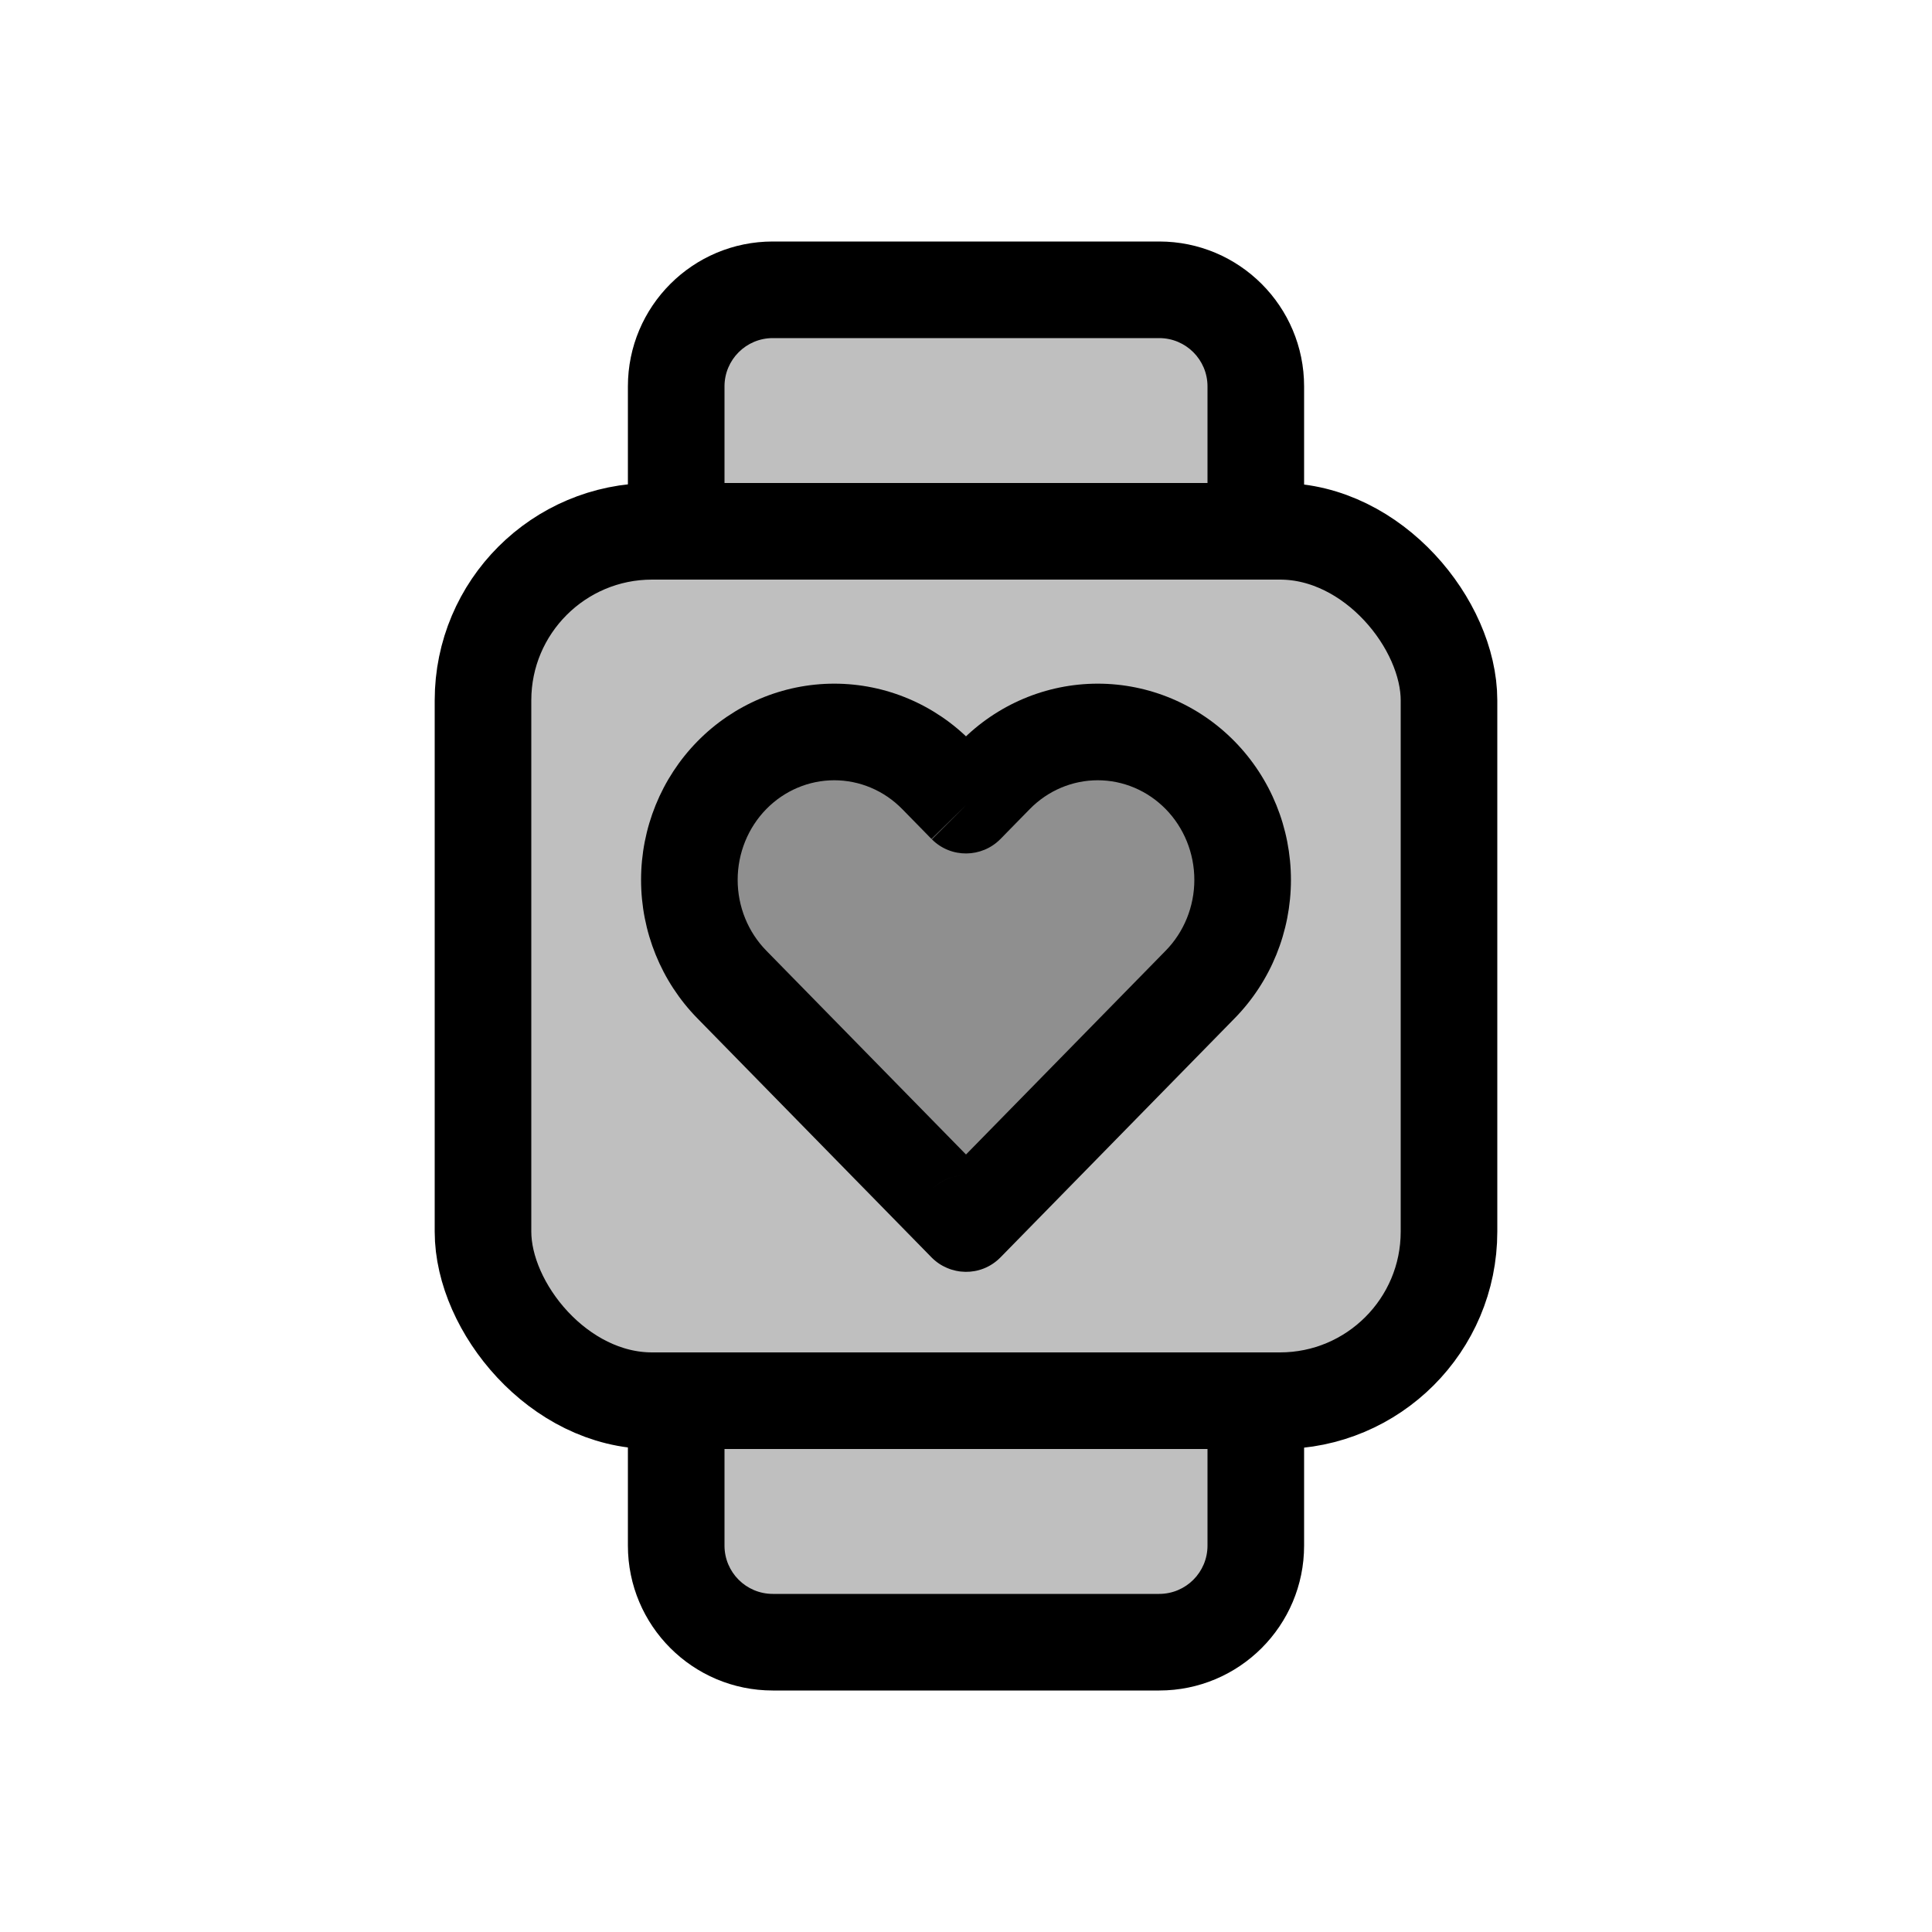 <svg viewBox="0 0 80 80" fill="none">
  <path fill-rule="evenodd" clip-rule="evenodd" d="M32 12C29.791 12 28 13.791 28 16V22H52V16C52 13.791 50.209 12 48 12H44.615H35.385H32ZM52 58H28V64C28 66.209 29.791 68 32 68H35.385H44.615H48C50.209 68 52 66.209 52 64V58Z" fill="currentColor" fill-opacity="0.25" />
  <path d="M28 22H26C26 23.105 26.895 24 28 24V22ZM52 22V24C53.105 24 54 23.105 54 22H52ZM52 58H54C54 56.895 53.105 56 52 56V58ZM28 58V56C26.895 56 26 56.895 26 58H28ZM30 16C30 14.895 30.895 14 32 14V10C28.686 10 26 12.686 26 16H30ZM30 22V16H26V22H30ZM28 24H52V20H28V24ZM50 16V22H54V16H50ZM48 14C49.105 14 50 14.895 50 16H54C54 12.686 51.314 10 48 10V14ZM44.615 14H48V10H44.615V14ZM35.385 14H44.615V10H35.385V14ZM32 14H35.385V10H32V14ZM52 56H28V60H52V56ZM30 64V58H26V64H30ZM32 66C30.895 66 30 65.105 30 64H26C26 67.314 28.686 70 32 70V66ZM35.385 66H32V70H35.385V66ZM44.615 66H35.385V70H44.615V66ZM48 66H44.615V70H48V66ZM50 64C50 65.105 49.105 66 48 66V70C51.314 70 54 67.314 54 64H50ZM50 58V64H54V58H50Z" fill="currentColor" />
  <rect x="20" y="22" width="40" height="36" rx="7" fill="currentColor" fill-opacity="0.25" stroke="currentColor" stroke-width="4" stroke-linecap="round" stroke-linejoin="round" />
  <path fill-rule="evenodd" clip-rule="evenodd" d="M30.302 32.103C29.177 33.251 28.545 34.809 28.545 36.434C28.545 38.058 29.177 39.616 30.302 40.765L40 50.664C40 50.664 40 50.664 40 50.664C40 50.664 40 50.664 40 50.664C40 50.664 40 50.664 40 50.664L49.697 40.765C50.823 39.616 51.455 38.058 51.455 36.434C51.455 34.809 50.823 33.251 49.697 32.103C48.572 30.954 47.046 30.309 45.455 30.309C43.864 30.309 42.337 30.954 41.212 32.103L40.296 33.038L40 33.34C40 33.34 40 33.34 40 33.34C40 33.34 40 33.34 40 33.34L39.704 33.038L38.788 32.103C37.663 30.954 36.136 30.309 34.545 30.309C32.954 30.309 31.428 30.954 30.302 32.103Z" fill="currentColor" fill-opacity="0.25" />
  <path d="M30.302 32.103L31.731 33.502L30.302 32.103ZM28.545 36.434H26.545V36.434L28.545 36.434ZM30.302 40.765L31.731 39.365L30.302 40.765ZM49.697 40.765L51.126 42.164V42.164L49.697 40.765ZM51.455 36.434L49.455 36.434V36.434H51.455ZM49.697 32.103L51.126 30.703L51.126 30.703L49.697 32.103ZM41.212 32.103L42.641 33.502L41.212 32.103ZM40.296 33.038L41.725 34.437L41.725 34.437L40.296 33.038ZM40 33.34L41.414 34.754C41.419 34.749 41.424 34.745 41.429 34.74L40 33.34ZM39.704 33.038L41.133 31.638L41.133 31.638L39.704 33.038ZM38.788 32.103L37.359 33.502L37.359 33.502L38.788 32.103ZM34.545 30.309L34.545 32.309H34.545L34.545 30.309ZM40 50.664L41.429 52.064L40 50.664ZM40 50.664L41.414 52.078L40 50.664ZM40 33.34L38.577 31.934L40 33.34ZM40 50.664L41.429 49.264L40 50.664ZM40 50.664L38.586 49.25L40 50.664ZM28.874 30.703C27.378 32.23 26.545 34.292 26.545 36.434H30.545C30.545 35.326 30.976 34.273 31.731 33.502L28.874 30.703ZM26.545 36.434C26.545 38.575 27.378 40.637 28.874 42.164L31.731 39.365C30.976 38.594 30.545 37.541 30.545 36.434L26.545 36.434ZM28.874 42.164L38.571 52.064L41.429 49.264L31.731 39.365L28.874 42.164ZM41.414 52.078C41.414 52.078 41.414 52.078 41.414 52.078L38.586 49.25V49.25C38.586 49.25 38.586 49.25 38.586 49.25L41.414 52.078ZM41.429 52.064L51.126 42.164L48.269 39.365L38.571 49.264L41.429 52.064ZM51.126 42.164C52.622 40.637 53.455 38.575 53.455 36.434H49.455C49.455 37.541 49.024 38.594 48.269 39.365L51.126 42.164ZM53.455 36.434C53.455 34.292 52.622 32.23 51.126 30.703L48.269 33.502C49.024 34.273 49.455 35.326 49.455 36.434L53.455 36.434ZM51.126 30.703C49.629 29.175 47.59 28.309 45.455 28.309V32.309C46.502 32.309 47.515 32.733 48.269 33.502L51.126 30.703ZM45.455 28.309C43.32 28.309 41.281 29.175 39.783 30.703L42.641 33.502C43.394 32.733 44.407 32.309 45.455 32.309V28.309ZM39.783 30.703L38.867 31.638L41.725 34.437L42.641 33.502L39.783 30.703ZM38.867 31.638L38.571 31.94L41.429 34.74L41.725 34.437L38.867 31.638ZM38.586 31.926C38.583 31.929 38.58 31.932 38.577 31.934L41.423 34.745C41.42 34.748 41.417 34.751 41.414 34.754L38.586 31.926ZM41.429 31.94L41.133 31.638L38.275 34.437L38.571 34.74L41.429 31.94ZM41.133 31.638L40.217 30.703L37.359 33.502L38.275 34.437L41.133 31.638ZM40.217 30.703C38.72 29.175 36.68 28.309 34.545 28.309L34.545 32.309C35.593 32.309 36.606 32.733 37.359 33.502L40.217 30.703ZM34.545 28.309C32.41 28.309 30.371 29.175 28.874 30.703L31.731 33.502C32.485 32.733 33.498 32.309 34.545 32.309L34.545 28.309ZM38.57 52.062C39.354 52.864 40.644 52.865 41.429 52.064L38.571 49.264C39.356 48.463 40.646 48.464 41.43 49.266L38.57 52.062ZM41.414 52.078C40.627 52.865 39.349 52.859 38.57 52.062L41.43 49.266C40.651 48.469 39.373 48.463 38.586 49.25L41.414 52.078ZM38.577 31.934C39.344 31.158 40.617 31.129 41.414 31.926L38.586 34.754C39.383 35.551 40.656 35.522 41.423 34.745L38.577 31.934ZM38.571 52.064C39.324 52.832 40.602 52.891 41.414 52.078L38.586 49.25C39.398 48.437 40.676 48.496 41.429 49.264L38.571 52.064Z" fill="currentColor" />
</svg>